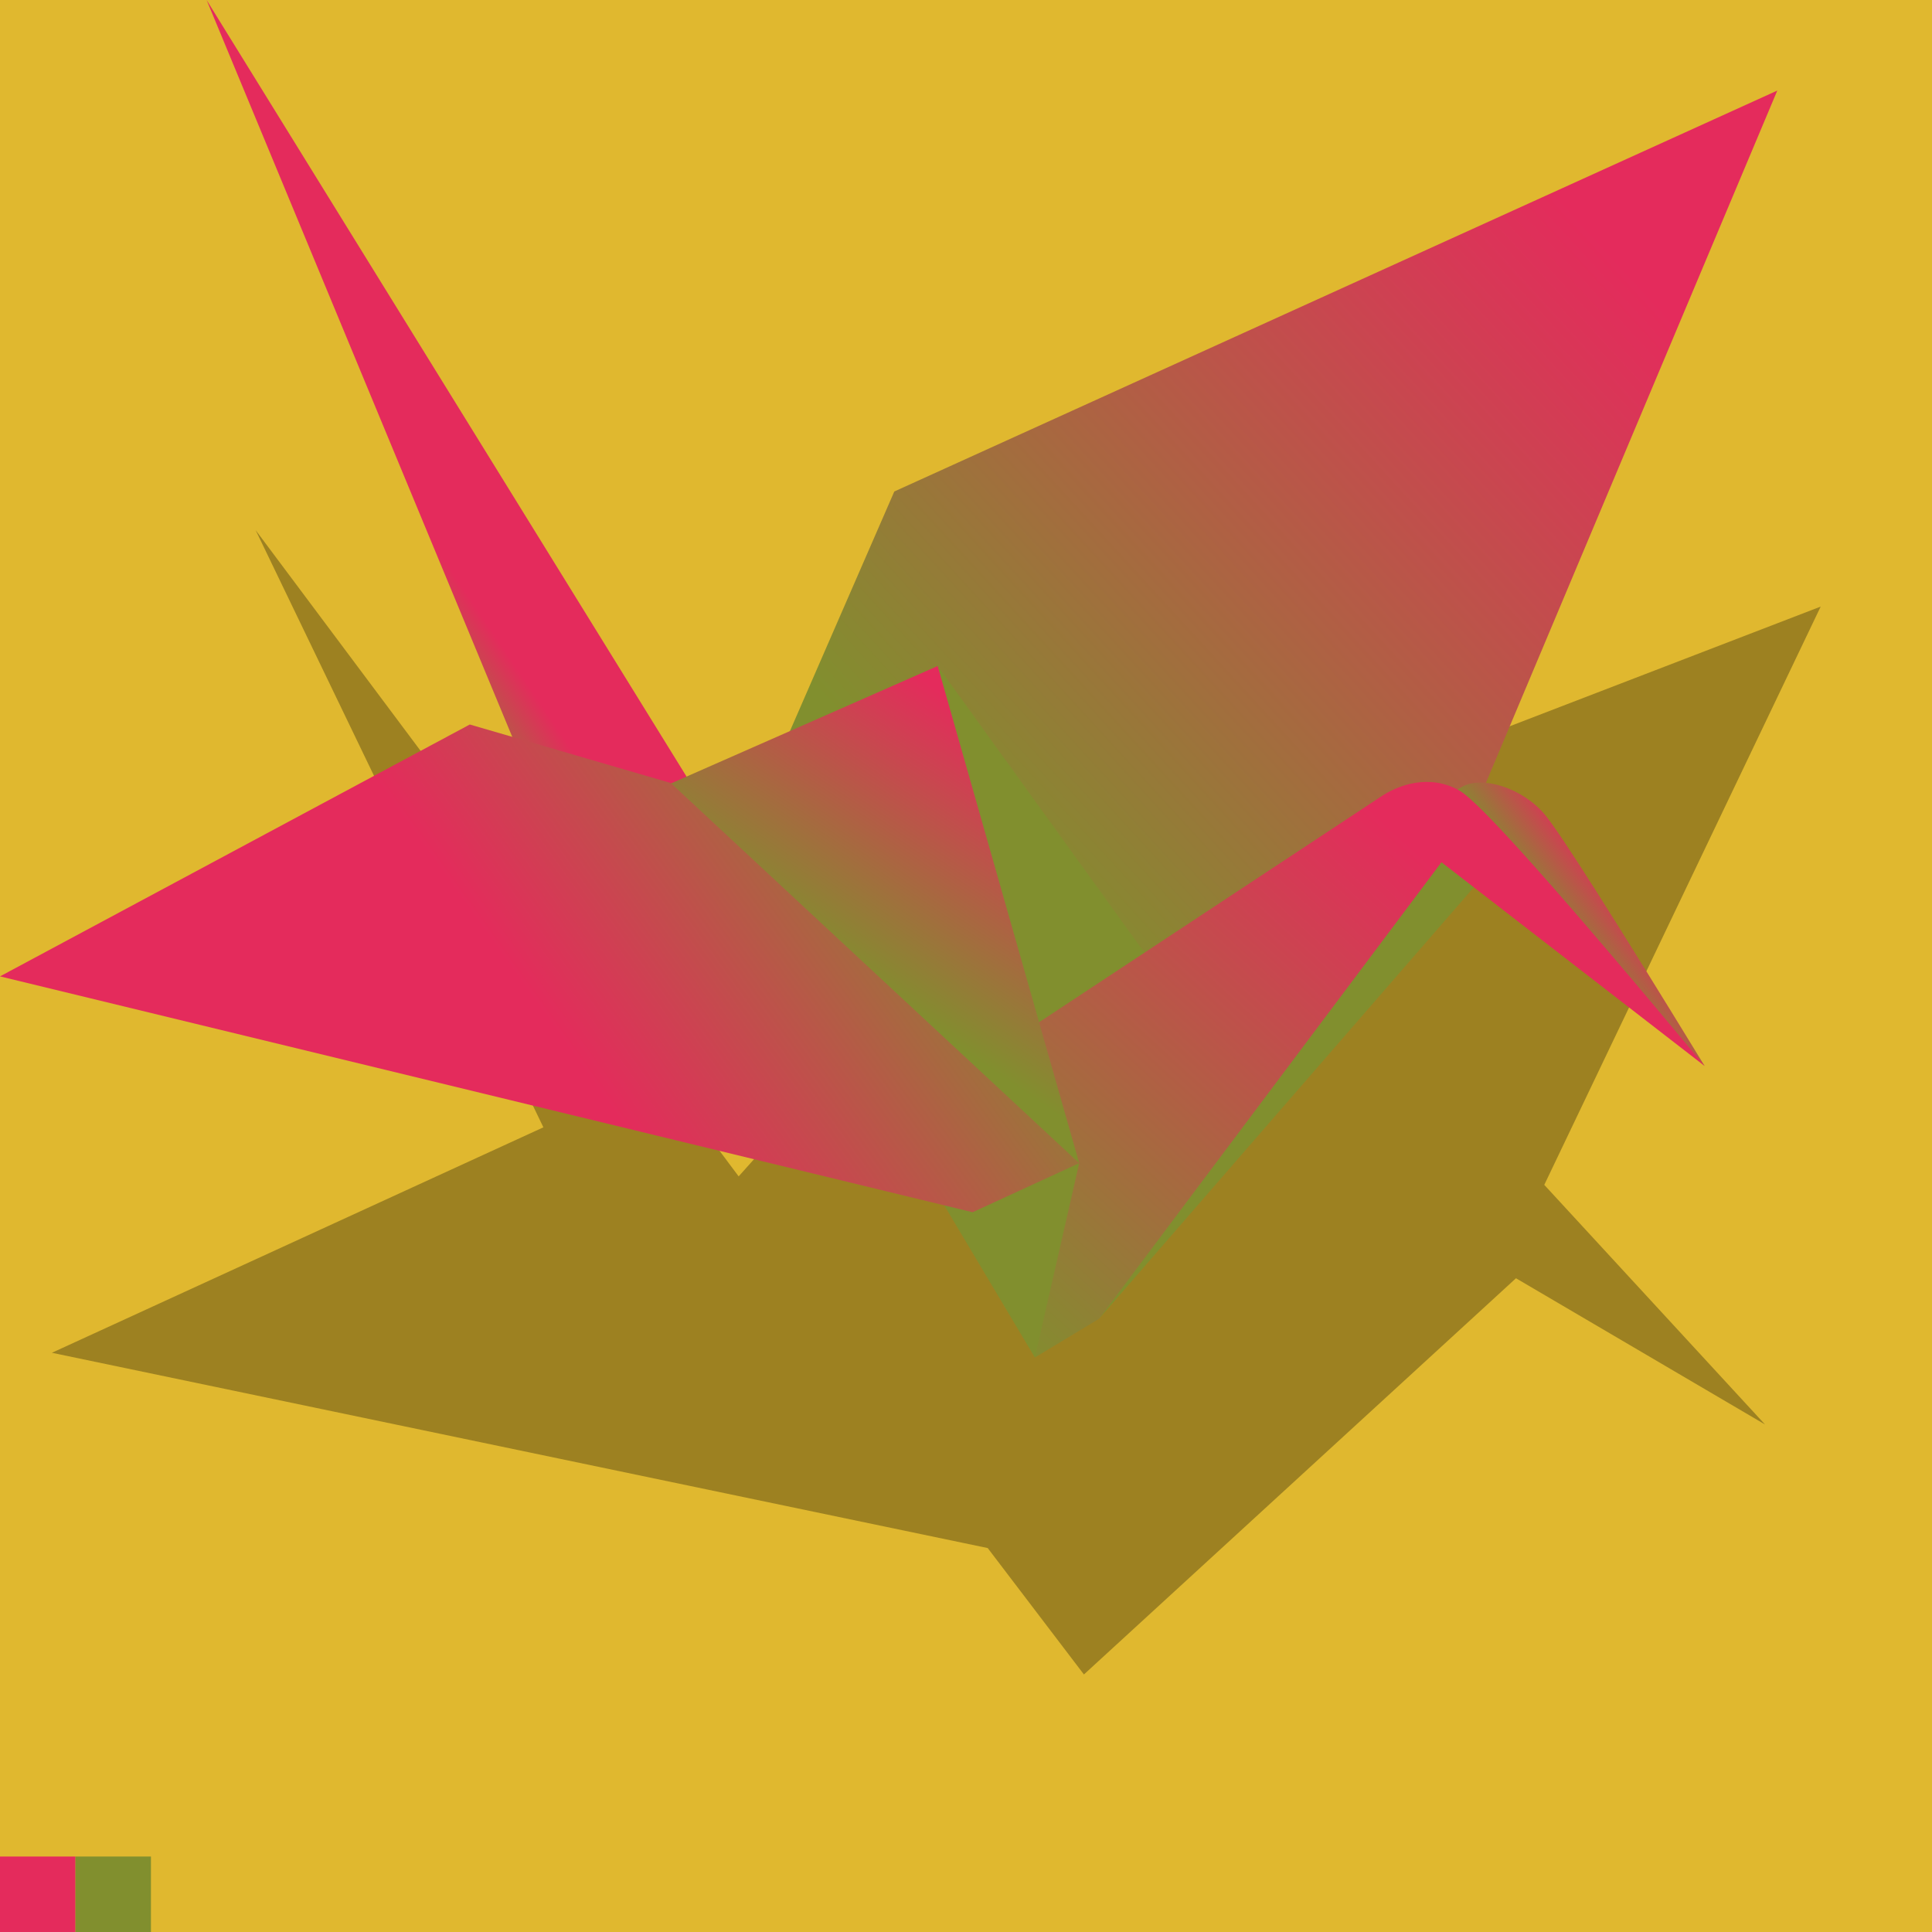 <svg xmlns="http://www.w3.org/2000/svg" viewBox="0 0 2048 2048" xmlns:v="https://vecta.io/nano"><defs><filter id="S" x="0" y="0"><feGaussianBlur in="SourceGraphic" stdDeviation="50"/></filter><linearGradient x1="17%" y1="81%" x2="87%" y2="21.5%" id="A"><stop stop-color="rgb(129,143,46)" offset="0%"/><stop stop-color="rgb(228,43,92)" offset="100%"/></linearGradient><linearGradient x1="50%" y1="92.0%" x2="61.2%" y2="79.9%" id="B"><stop stop-color="rgb(129,143,46)" offset="0%"/><stop stop-color="rgb(228,43,92)" offset="100%"/></linearGradient><linearGradient x1="36.3%" y1="44.3%" x2="59.0%" y2="25.9%" id="E"><stop stop-color="rgb(129,143,46)" offset="0%"/><stop stop-color="rgb(228,43,92)" offset="100%"/></linearGradient><linearGradient x1="-17.9%" y1="79.6%" x2="57.4%" y2="11.3%" id="F"><stop stop-color="rgb(129,143,46)" offset="0%"/><stop stop-color="rgb(228,43,92)" offset="100%"/></linearGradient><linearGradient x1="43.7%" y1="57.6%" x2="75.1%" y2="8.1%" id="H"><stop stop-color="rgb(129,143,46)" offset="0%"/><stop stop-color="rgb(228,43,92)" offset="100%"/></linearGradient><linearGradient x1="100%" y1="42.2%" x2="50%" y2="58.4%" id="I"><stop stop-color="rgb(129,143,46)" offset="0%"/><stop stop-color="rgb(228,43,92)" offset="100%"/></linearGradient></defs><g fill="none" fill-rule="evenodd"><path fill="rgb(224,184,47)" d="M0 0h2048v2048H0z"/><polygon filter="url(#S)" fill="rgba(0,0,0,.3)" points="271 562 783 1247 1005 999 1930 643 1637 1256 1871 1510 1607 1355 1149 1775 1047 1641 55 1434 576 1195"></polygon><g><animateTransform attributeName="transform" type="translate" values="82 186;82 140;82 186" dur="4s" repeatCount="indefinite" /><path fill="url(#A)" d="M833 785l115-264 936-425-335 796-317 189z"/><path fill="url(#B)" d="M572 851L219 0l576 932z"/><path fill="rgb(129,143,46)" d="M994 706l238 330-144 88z"/><path fill="rgb(129,143,46)" d="M1165 1398l405-466.286L1521.949 870z"/><path d="M1550 834c20.633-11.828 63.814.701 88 30 16.124 19.533 72.457 108.199 169 266l-285-269c4.911-10.115 14.245-19.115 28-27z" fill="url(#E)"/><path d="M1063 1109l400-264c19-13 52-25 84-7 21.333 12 108 109.333 260 292l-279-216-363 484-68 41-34-330z" fill="url(#F)"/><path fill="rgb(129,143,46)" d="M1097 1439l47-206-150 33z"/><path fill="url(#H)" d="M651 857l343-151 150 527z"/><path fill="url(#I)" d="M0 1035l498-267 213 62 433 403-113 52z"/></g><path fill="rgb(228,43,92)" d="M0 1968h80v80H0z"/><path fill="rgb(129,143,46)" d="M80 1968h80v80H80z"/></g></svg>